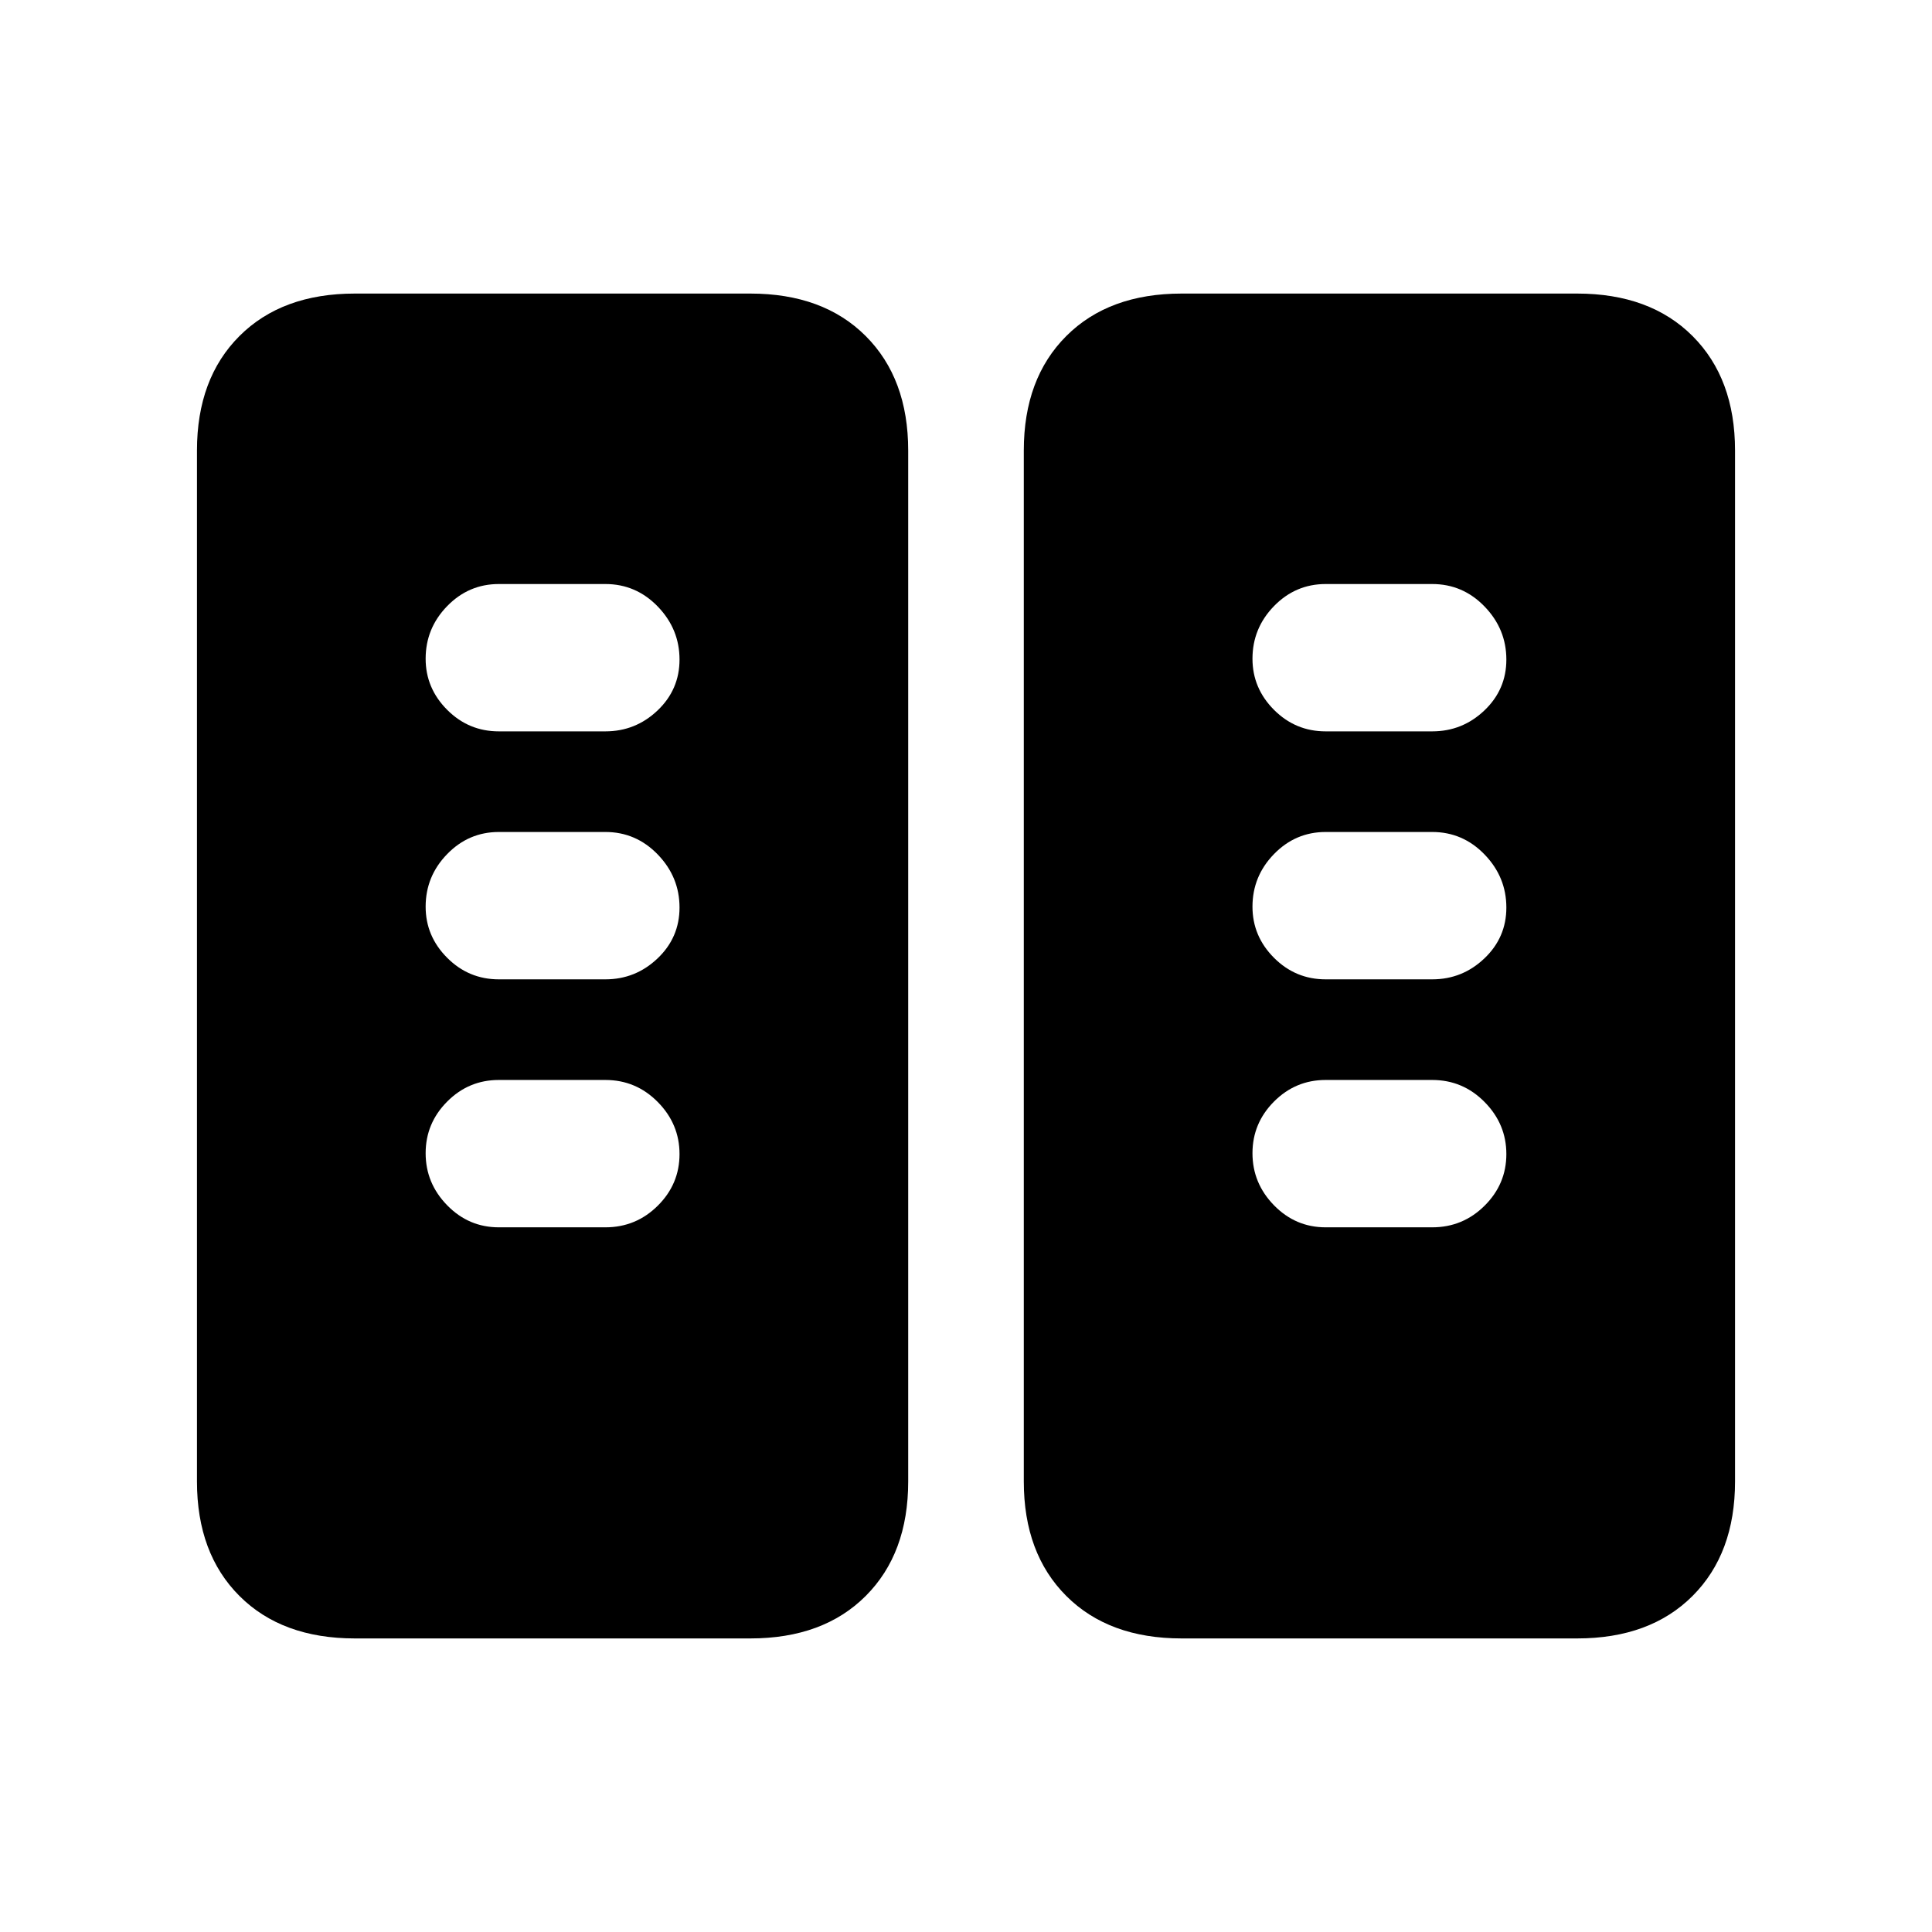 <svg xmlns="http://www.w3.org/2000/svg" height="20" viewBox="0 -960 960 960" width="20"><path d="M176.37-145.87q-36.28 0-57.39-21.11t-21.11-56.89v-512.26q0-35.78 21.11-56.89t57.39-21.11h196.42q36.28 0 57.38 21.11 21.11 21.11 21.11 56.89v512.26q0 35.78-21.11 56.89-21.1 21.11-57.38 21.11H176.37Zm410.84 0q-36.28 0-57.38-21.11-21.11-21.11-21.11-56.89v-512.26q0-35.78 21.11-56.89 21.1-21.11 57.38-21.11h196.42q36.28 0 57.39 21.11t21.11 56.89v512.26q0 35.78-21.11 56.89t-57.39 21.11H587.21ZM337.65-386.55q0-14.91-10.8-25.86-10.81-10.96-26.05-10.96h-52.93q-15 0-25.68 10.75-10.69 10.74-10.69 25.65 0 14.91 10.69 25.86 10.68 10.96 25.68 10.96h52.93q15.24 0 26.05-10.75 10.8-10.74 10.8-25.65Zm410.85 0q0-14.91-10.81-25.86-10.8-10.96-26.04-10.96h-52.93q-15 0-25.69 10.75-10.68 10.74-10.68 25.65 0 14.91 10.68 25.86 10.69 10.96 25.69 10.96h52.93q15.24 0 26.04-10.75 10.81-10.74 10.81-25.65Zm-410.85-122.5q0-15.15-10.8-26.34-10.81-11.2-26.05-11.2h-52.93q-15 0-25.68 10.99-10.69 10.98-10.69 26.13 0 14.67 10.69 25.38 10.68 10.72 25.68 10.72h52.93q15 0 25.93-10.39 10.92-10.38 10.92-25.29Zm410.85 0q0-15.15-10.81-26.34-10.8-11.2-26.04-11.2h-52.93q-15 0-25.69 10.99-10.68 10.98-10.68 26.13 0 14.67 10.68 25.38 10.69 10.72 25.69 10.72h52.93q15 0 25.92-10.39 10.93-10.38 10.93-25.29ZM337.65-632.27q0-15.14-10.8-26.34-10.81-11.19-26.05-11.19h-52.93q-15 0-25.68 10.98-10.69 10.99-10.69 26.13 0 14.67 10.69 25.39 10.68 10.71 25.68 10.71h52.93q15 0 25.93-10.38 10.92-10.39 10.92-25.3Zm410.85 0q0-15.14-10.81-26.34-10.8-11.19-26.04-11.19h-52.93q-15 0-25.69 10.98-10.68 10.99-10.68 26.13 0 14.67 10.68 25.39 10.69 10.71 25.69 10.71h52.93q15 0 25.92-10.38 10.93-10.39 10.93-25.3Z"/></svg>